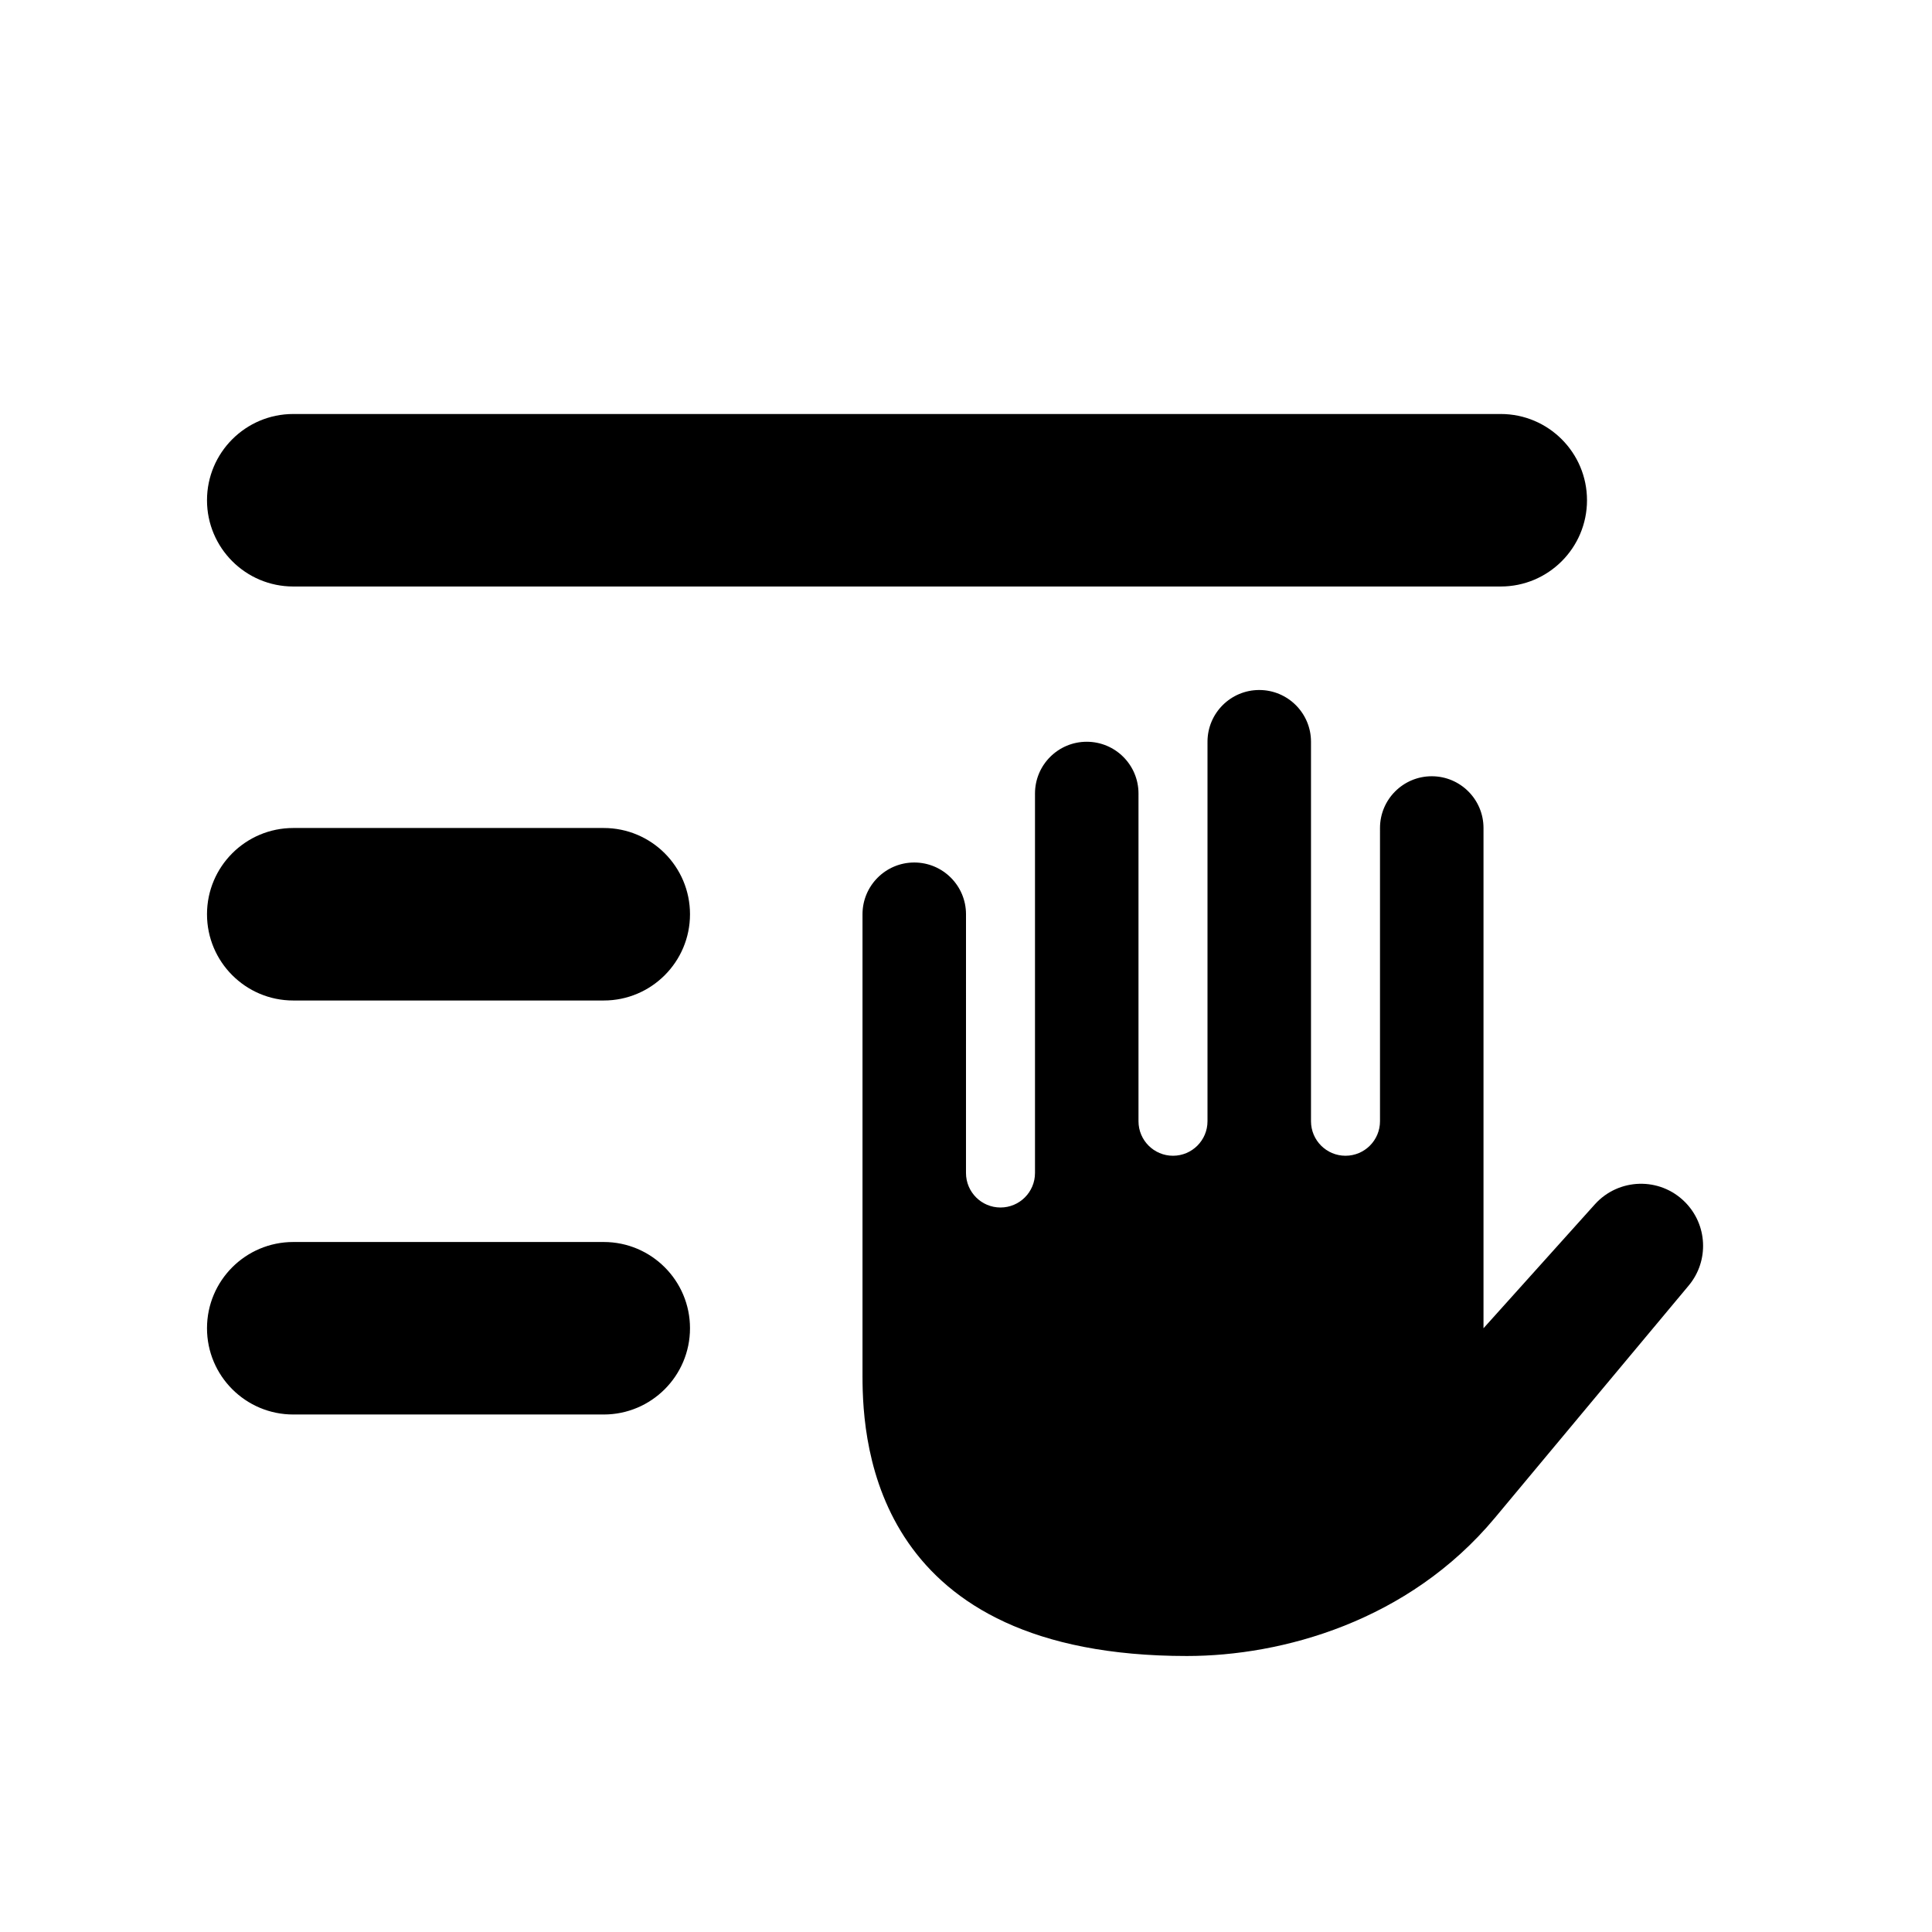 <svg fill="none" height="28" viewBox="0 0 28 28" width="28" xmlns="http://www.w3.org/2000/svg"><path clip-rule="evenodd" d="m4.25 6c-.69 0-1.25.56-1.25 1.25s.56 1.25 1.25 1.25h17.5c.69 0 1.25-.56 1.25-1.25s-.56-1.25-1.25-1.25zm0 6c-.69 0-1.25.56-1.25 1.25s.56 1.25 1.25 1.25h4.5c.69 0 1.25-.56 1.25-1.25s-.56-1.25-1.25-1.25zm-1.25 7.25c0-.69.56-1.25 1.25-1.25h4.5c.69 0 1.25.56 1.25 1.25s-.56 1.25-1.25 1.25h-4.5c-.69 0-1.25-.56-1.25-1.25zm11-6c0-.414-.336-.75-.75-.75s-.75.336-.75.75v6.694c0 1.026.2 4.056 4.701 4.056 1.379 0 3.212-.5 4.464-2.002.765-.918 2.079-2.494 2.809-3.367.298-.357.274-.883-.056-1.212-.364-.364-.959-.348-1.304.035l-1.614 1.796v-7.25c0-.414-.336-.75-.75-.75s-.75.336-.75.75v4.25c0 .276-.224.5-.5.5s-.5-.224-.5-.5v-5.5c0-.414-.336-.75-.75-.75s-.75.336-.75.75v5.5c0 .276-.224.5-.5.5s-.5-.224-.5-.5v-4.75c0-.414-.336-.75-.75-.75s-.75.336-.75.75v5.5c0 .276-.224.5-.5.5s-.5-.224-.5-.5z" fill="currentColor" fill-rule="evenodd"/></svg>
